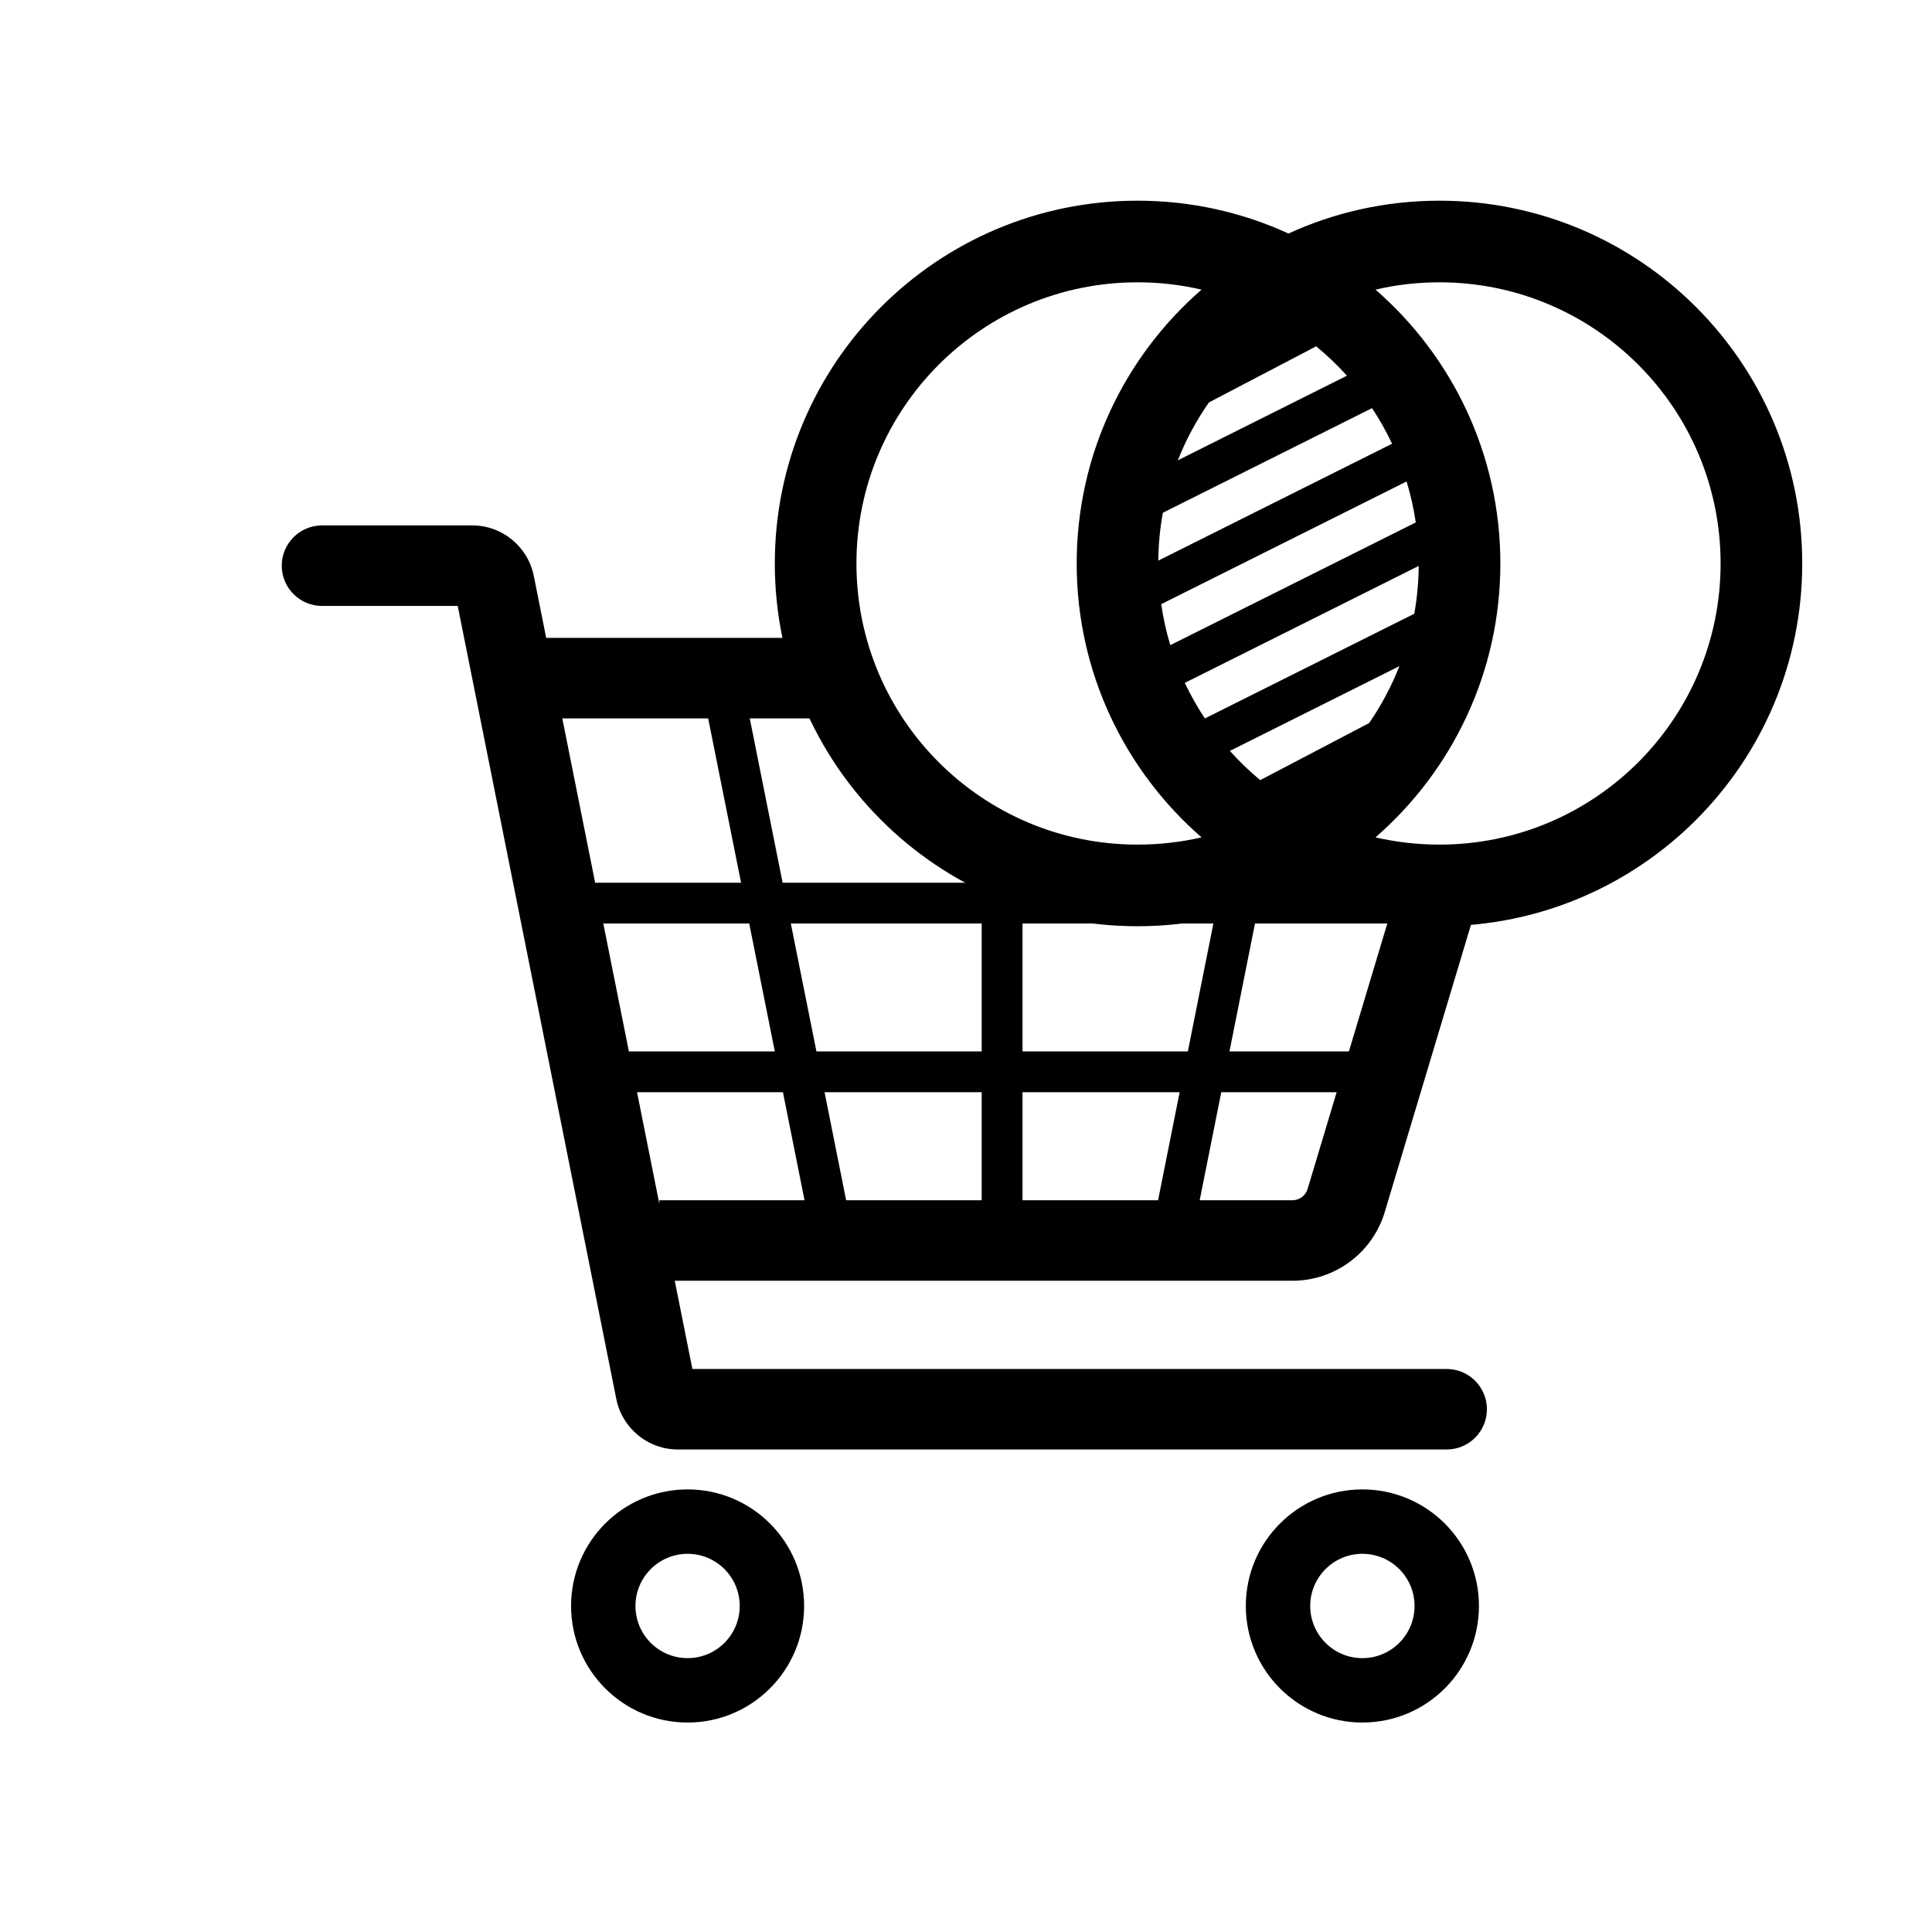 
<svg width="24" height="24" viewBox="0 0 24 24" fill="none" xmlns="http://www.w3.org/2000/svg">
<path fill-rule="evenodd" clip-rule="evenodd" d="M8.542 19.302C8.184 19.302 7.894 19.592 7.894 19.95C7.894 20.308 8.184 20.598 8.542 20.598C8.899 20.598 9.189 20.308 9.189 19.95C9.189 19.592 8.899 19.302 8.542 19.302ZM7.094 19.95C7.094 19.15 7.742 18.502 8.542 18.502C9.341 18.502 9.989 19.15 9.989 19.95C9.989 20.749 9.341 21.398 8.542 21.398C7.742 21.398 7.094 20.749 7.094 19.95ZM16.924 19.302C16.567 19.302 16.276 19.592 16.276 19.95C16.276 20.308 16.567 20.598 16.924 20.598C17.282 20.598 17.572 20.308 17.572 19.95C17.572 19.592 17.282 19.302 16.924 19.302ZM15.476 19.95C15.476 19.15 16.125 18.502 16.924 18.502C17.724 18.502 18.372 19.15 18.372 19.95C18.372 20.749 17.724 21.398 16.924 21.398C16.125 21.398 15.476 20.749 15.476 19.95Z" fill="black"/>
<path fill-rule="evenodd" clip-rule="evenodd" d="M3.5 7.027C3.5 6.751 3.724 6.527 4 6.527H5.867C6.238 6.527 6.558 6.79 6.631 7.154L6.785 7.924H10.492L11.813 10.188C12.028 10.188 14.389 10.755 14.626 10.751C14.975 10.744 15.734 10.181 16.054 10.188C16.603 10.2 16.863 10.562 17.334 10.751C17.834 10.951 18.852 10.139 19 10.751C19.137 11.313 18.589 10.601 18.284 11.451L17.202 15.056C17.05 15.563 16.584 15.91 16.054 15.91H8.382L8.601 17.006H17.971C18.247 17.006 18.471 17.23 18.471 17.506C18.471 17.782 18.247 18.006 17.971 18.006H8.42C8.049 18.006 7.729 17.743 7.656 17.379L5.686 7.527H4C3.724 7.527 3.5 7.303 3.5 7.027ZM8.191 14.956L6.985 8.924H10.592L11.563 10.376C11.824 10.376 14.575 11.142 14.813 11.138C15.137 11.132 16.063 10.556 16.375 10.563C16.905 10.575 16.395 10.758 16.688 10.876C16.952 10.981 16.881 10.64 16.938 10.876C16.556 12.052 17.624 10.334 17.338 11.125L17.334 11.138L16.244 14.768C16.219 14.852 16.142 14.91 16.054 14.91H8.191V14.956Z" fill="black"/>
<path fill-rule="evenodd" clip-rule="evenodd" d="M10.639 7C10.639 5.071 12.202 3.507 14.131 3.507C14.405 3.507 14.671 3.538 14.926 3.598C13.976 4.424 13.375 5.642 13.375 7C13.375 8.358 13.976 9.575 14.926 10.402C14.671 10.461 14.405 10.492 14.131 10.492C12.202 10.492 10.639 8.929 10.639 7ZM16.006 11.099C15.435 11.36 14.8 11.506 14.131 11.506C11.643 11.506 9.625 9.488 9.625 7C9.625 4.511 11.643 2.493 14.131 2.493C14.8 2.493 15.435 2.639 16.006 2.901C16.577 2.639 17.212 2.493 17.881 2.493C20.37 2.493 22.388 4.511 22.388 7C22.388 9.488 20.37 11.506 17.881 11.506C17.212 11.506 16.577 11.36 16.006 11.099ZM17.087 3.598C17.342 3.538 17.608 3.507 17.881 3.507C19.81 3.507 21.374 5.071 21.374 7C21.374 8.929 19.81 10.492 17.881 10.492C17.608 10.492 17.342 10.461 17.087 10.402C18.037 9.575 18.638 8.358 18.638 7C18.638 5.642 18.037 4.424 17.087 3.598ZM15.018 4.999L16.35 4.302C16.486 4.414 16.614 4.536 16.732 4.667L14.632 5.718C14.732 5.462 14.863 5.221 15.018 4.999ZM14.445 6.37L17.044 5.07C17.137 5.211 17.22 5.358 17.293 5.512L14.389 6.964C14.391 6.761 14.41 6.563 14.445 6.37ZM14.425 7.505C14.45 7.679 14.488 7.849 14.538 8.014L17.587 6.49C17.562 6.315 17.523 6.145 17.473 5.981L14.425 7.505ZM14.967 8.925C14.874 8.784 14.791 8.637 14.718 8.483L17.624 7.03C17.622 7.233 17.603 7.431 17.569 7.624L14.967 8.925ZM15.278 9.328C15.394 9.458 15.52 9.579 15.655 9.691L17.008 8.982C17.159 8.763 17.285 8.526 17.384 8.275L15.278 9.328Z" fill="black"/>
<path fill-rule="evenodd" clip-rule="evenodd" d="M9.206 10.966L8.707 8.474L9.204 8.375L9.722 10.966H12.195V10.5H12.702V10.966H15.175L15.392 9.88L15.889 9.979L15.692 10.966H18.037V11.472H15.59L15.273 13.061H17.338V13.568H15.171L14.793 15.46L14.296 15.361L14.654 13.568H12.702V15.41H12.195V13.568H10.243L10.601 15.361L10.104 15.46L9.726 13.568H7.559V13.061H9.625L9.307 11.472H7V10.966H9.206ZM9.824 11.472L10.142 13.061H12.195V11.472H9.824ZM12.702 11.472V13.061H14.756L15.073 11.472H12.702Z" fill="black"/>
</svg>
